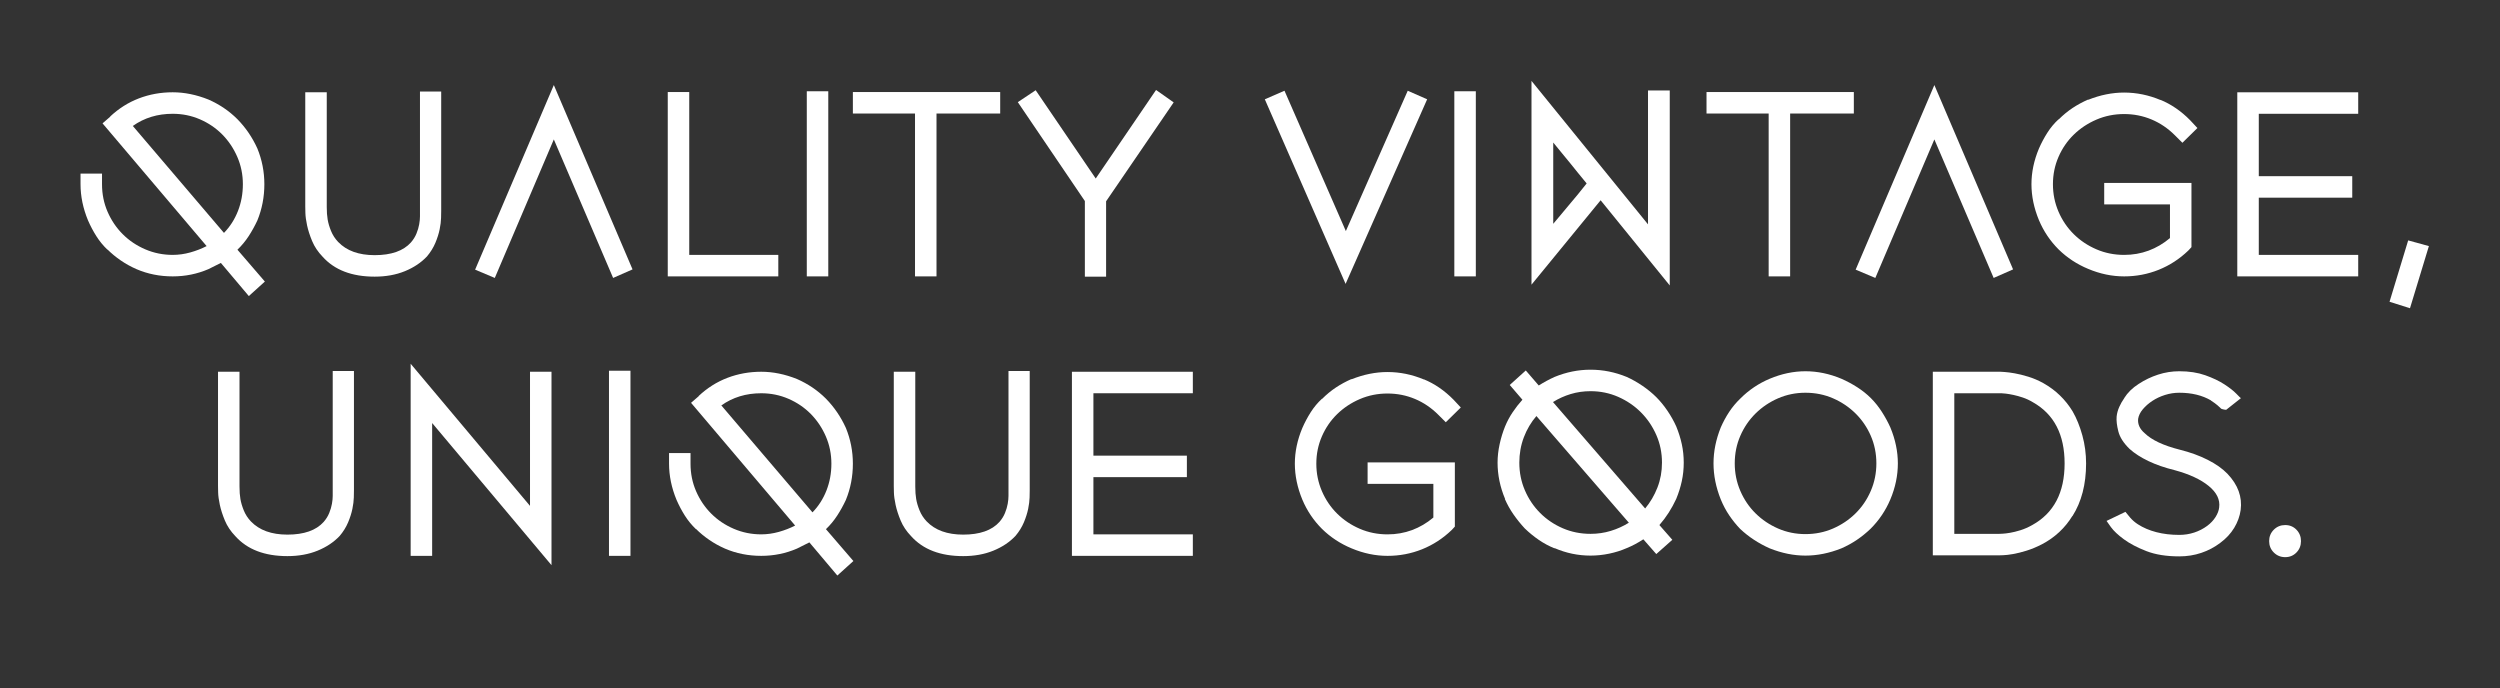 <?xml version="1.0" encoding="utf-8"?>
<!-- Generator: Adobe Illustrator 16.0.0, SVG Export Plug-In . SVG Version: 6.00 Build 0)  -->
<!DOCTYPE svg PUBLIC "-//W3C//DTD SVG 1.1//EN" "http://www.w3.org/Graphics/SVG/1.1/DTD/svg11.dtd">
<svg version="1.1" id="Layer_1" xmlns="http://www.w3.org/2000/svg" xmlns:xlink="http://www.w3.org/1999/xlink" x="0px" y="0px"
	 width="640.333px" height="176.333px" viewBox="0 0 640.333 176.333" enable-background="new 0 0 640.333 176.333"
	 xml:space="preserve">
<rect x="0" y="0" width="640.333" height="176.333" fill="#333333" stroke="none"/>
<g>
	<path fill="#FFFFFF" d="M63.733,75.832l-7.163-8.489l-3.183,1.592c-2.875,1.238-5.925,1.857-9.152,1.857
		c-3.316,0-6.411-0.619-9.285-1.857c-1.415-0.619-2.752-1.359-4.012-2.222c-1.26-0.862-2.399-1.801-3.416-2.818v0.066
		c-1.105-1.061-2.056-2.222-2.852-3.482c-0.796-1.26-1.504-2.597-2.122-4.012c-1.283-3.094-1.923-6.189-1.923-9.284v-2.719h5.504
		v2.719c0,2.52,0.475,4.874,1.426,7.062c0.95,2.188,2.243,4.102,3.879,5.737c1.635,1.636,3.559,2.929,5.77,3.879
		c2.21,0.951,4.553,1.426,7.03,1.426c1.502,0,3.006-0.209,4.51-0.63c1.502-0.42,2.895-0.962,4.178-1.625l-26.66-31.434l1.99-1.725
		h-0.066c2.21-2.078,4.675-3.636,7.395-4.675c2.719-1.038,5.604-1.559,8.654-1.559c3.006,0,6.057,0.62,9.152,1.857
		c1.415,0.62,2.741,1.349,3.979,2.188c1.237,0.84,2.387,1.791,3.449,2.852c2.122,2.167,3.823,4.665,5.106,7.494
		c1.193,2.918,1.791,5.969,1.791,9.152c0,3.272-0.597,6.366-1.791,9.284c-0.664,1.416-1.404,2.752-2.222,4.012
		c-0.819,1.26-1.78,2.421-2.885,3.482l7.029,8.157L63.733,75.832z M57.367,59.651c1.547-1.592,2.741-3.459,3.581-5.604
		c0.839-2.144,1.26-4.432,1.26-6.864c0-2.476-0.476-4.808-1.426-6.997c-0.952-2.188-2.233-4.1-3.847-5.736
		c-1.614-1.635-3.515-2.928-5.703-3.88c-2.188-0.95-4.521-1.426-6.997-1.426c-3.891,0-7.295,1.04-10.213,3.117L57.367,59.651z"/>
	<path fill="#FFFFFF" d="M95.962,70.858c-5.836,0-10.279-1.702-13.33-5.106c-1.194-1.237-2.089-2.575-2.686-4.012
		c-0.597-1.436-1.028-2.774-1.293-4.012c-0.265-1.237-0.409-2.298-0.431-3.183c-0.023-0.884-0.033-1.437-0.033-1.658V23.64h5.504
		v29.379c0,1.238,0.077,2.311,0.232,3.216c0.154,0.907,0.441,1.88,0.862,2.918c0.42,1.039,1.028,1.979,1.824,2.818
		c2.166,2.255,5.283,3.382,9.351,3.382c4.245,0,7.339-1.083,9.285-3.25c0.619-0.707,1.094-1.469,1.426-2.288
		c0.332-0.817,0.564-1.602,0.696-2.354c0.133-0.751,0.199-1.426,0.199-2.023s0-1.005,0-1.227V23.441h5.438v30.506
		c0,0.398-0.012,1.028-0.033,1.89c-0.023,0.862-0.144,1.835-0.365,2.918c-0.222,1.084-0.586,2.233-1.094,3.449
		c-0.509,1.216-1.227,2.377-2.155,3.481c-1.504,1.592-3.394,2.852-5.67,3.78C101.411,70.394,98.836,70.858,95.962,70.858z"/>
	<path fill="#FFFFFF" d="M157.041,71.19l-15.187-35.48l-15.121,35.48l-5.04-2.122l20.161-47.285l20.16,47.218L157.041,71.19z"/>
	<path fill="#FFFFFF" d="M199.351,70.792h-28.317V23.574h5.504v41.713h22.813V70.792z"/>
	<path fill="#FFFFFF" d="M212.149,70.792h-5.504V23.375h5.504V70.792z"/>
	<path fill="#FFFFFF" d="M234.366,70.792V29.078H218.45v-5.504h37.734v5.504H239.87v41.714H234.366z"/>
	<path fill="#FFFFFF" d="M283.308,70.858h-5.438V51.494c-2.785-4.112-5.648-8.333-8.588-12.667
		c-2.941-4.333-5.803-8.555-8.588-12.667l4.576-3.05l15.385,22.614l15.452-22.681l4.51,3.183L283.308,51.56V70.858z"/>
	<path fill="#FFFFFF" d="M344.651,72.715L323.96,25.431l5.04-2.188l15.718,35.944l15.85-35.944l4.974,2.188L344.651,72.715z"/>
	<path fill="#FFFFFF" d="M378.007,70.792h-5.504V23.375h5.504V70.792z"/>
	<path fill="#FFFFFF" d="M409.973,51.295l-17.707,21.619V20.722l29.843,36.74V23.176h5.57v49.937L409.973,51.295z M397.836,57.33
		c1.415-1.724,2.829-3.416,4.244-5.073c1.415-1.658,2.853-3.416,4.312-5.272c-0.841-1.016-1.592-1.934-2.255-2.752
		c-0.663-0.817-1.305-1.613-1.924-2.388c-0.619-0.773-1.282-1.58-1.989-2.42c-0.708-0.839-1.504-1.812-2.388-2.918V57.33z"/>
	<path fill="#FFFFFF" d="M453.012,70.792V29.078h-15.916v-5.504h37.734v5.504h-16.314v41.714H453.012z"/>
	<path fill="#FFFFFF" d="M510.641,71.19l-15.187-35.48l-15.12,35.48l-5.04-2.122l20.16-47.285l20.161,47.218L510.641,71.19z"/>
	<path fill="#FFFFFF" d="M544.064,70.792c-3.095,0-6.167-0.64-9.218-1.923c-2.875-1.193-5.395-2.852-7.561-4.974
		c-2.167-2.166-3.847-4.664-5.04-7.494c-1.283-3.094-1.923-6.167-1.923-9.218c0-3.051,0.64-6.101,1.923-9.152
		c0.618-1.415,1.337-2.763,2.155-4.045c0.817-1.282,1.779-2.431,2.885-3.449v0.066c1.149-1.149,2.343-2.132,3.581-2.951
		c1.237-0.817,2.563-1.536,3.979-2.155v0.066c3.094-1.237,6.167-1.857,9.218-1.857c3.184,0,6.3,0.642,9.351,1.923l-0.066-0.066
		c2.785,1.15,5.327,2.896,7.627,5.239l1.856,1.989l-3.846,3.78l-1.924-1.923c-1.769-1.768-3.758-3.117-5.969-4.045
		c-2.211-0.928-4.554-1.393-7.029-1.393c-2.52,0-4.886,0.476-7.096,1.426c-2.212,0.951-4.146,2.233-5.803,3.847
		c-1.658,1.614-2.963,3.515-3.913,5.703c-0.951,2.188-1.426,4.521-1.426,6.997c0,2.477,0.475,4.819,1.426,7.03
		c0.95,2.211,2.255,4.134,3.913,5.77c1.657,1.636,3.591,2.929,5.803,3.879c2.21,0.951,4.576,1.426,7.096,1.426
		c2.21,0,4.299-0.365,6.267-1.094c1.967-0.729,3.791-1.801,5.472-3.216v-8.621h-16.845v-5.504h22.349v16.447l-0.796,0.862
		c-2.254,2.167-4.786,3.813-7.593,4.941C550.109,70.229,547.158,70.792,544.064,70.792z"/>
	<path fill="#FFFFFF" d="M602.49,50.631h-23.94v14.656h25.466v5.504h-30.971V23.64h30.971v5.504H578.55v15.982h23.94V50.631z"/>
	<path fill="#FFFFFF" d="M617.278,78.949l-5.239-1.658l4.775-15.717l5.305,1.459L617.278,78.949z"/>
	<path fill="#FFFFFF" d="M73.614,142.439c-5.836,0-10.279-1.702-13.33-5.106c-1.194-1.237-2.089-2.575-2.686-4.012
		c-0.597-1.436-1.028-2.774-1.293-4.012c-0.265-1.237-0.409-2.298-0.431-3.183c-0.023-0.884-0.033-1.437-0.033-1.658V95.221h5.504
		V124.6c0,1.238,0.077,2.311,0.232,3.216c0.154,0.907,0.441,1.88,0.862,2.918c0.42,1.039,1.028,1.979,1.824,2.818
		c2.166,2.255,5.283,3.382,9.351,3.382c4.245,0,7.339-1.083,9.285-3.25c0.619-0.707,1.094-1.469,1.426-2.288
		c0.332-0.817,0.564-1.602,0.696-2.354c0.133-0.751,0.199-1.426,0.199-2.023s0-1.005,0-1.227V95.022h5.438v30.506
		c0,0.398-0.012,1.028-0.033,1.89c-0.023,0.862-0.144,1.835-0.365,2.918c-0.222,1.084-0.586,2.233-1.094,3.449
		c-0.509,1.216-1.227,2.377-2.155,3.481c-1.504,1.592-3.394,2.852-5.67,3.78C79.063,141.975,76.488,142.439,73.614,142.439z"/>
	<path fill="#FFFFFF" d="M141.258,144.76l-30.572-36.408v34.021h-5.504V93.166l30.572,36.408V95.221h5.504V144.76z"/>
	<path fill="#FFFFFF" d="M161.484,142.373h-5.504V94.956h5.504V142.373z"/>
	<path fill="#FFFFFF" d="M214.472,147.413l-7.163-8.489l-3.183,1.592c-2.875,1.238-5.925,1.857-9.152,1.857
		c-3.316,0-6.411-0.619-9.285-1.857c-1.415-0.619-2.752-1.359-4.012-2.222c-1.26-0.862-2.399-1.801-3.416-2.818v0.066
		c-1.105-1.061-2.056-2.222-2.852-3.482c-0.796-1.26-1.504-2.597-2.122-4.012c-1.283-3.094-1.923-6.189-1.923-9.284v-2.719h5.504
		v2.719c0,2.52,0.475,4.874,1.426,7.062c0.95,2.188,2.243,4.102,3.879,5.737c1.635,1.636,3.559,2.929,5.77,3.879
		c2.21,0.951,4.553,1.426,7.03,1.426c1.502,0,3.006-0.209,4.51-0.63c1.502-0.42,2.895-0.962,4.178-1.625l-26.66-31.434l1.99-1.725
		h-0.066c2.21-2.078,4.675-3.636,7.395-4.675c2.719-1.038,5.604-1.559,8.654-1.559c3.006,0,6.057,0.62,9.152,1.857
		c1.415,0.62,2.741,1.349,3.979,2.188c1.237,0.84,2.387,1.791,3.449,2.852c2.122,2.167,3.823,4.665,5.106,7.494
		c1.193,2.918,1.791,5.969,1.791,9.152c0,3.272-0.597,6.366-1.791,9.284c-0.664,1.416-1.404,2.752-2.222,4.012
		c-0.819,1.26-1.78,2.421-2.885,3.482l7.029,8.157L214.472,147.413z M208.105,131.232c1.547-1.592,2.741-3.459,3.581-5.604
		c0.839-2.144,1.26-4.432,1.26-6.864c0-2.476-0.476-4.808-1.426-6.997c-0.952-2.188-2.233-4.1-3.847-5.736
		c-1.614-1.635-3.515-2.928-5.703-3.88c-2.188-0.95-4.521-1.426-6.997-1.426c-3.891,0-7.295,1.04-10.213,3.117L208.105,131.232z"/>
	<path fill="#FFFFFF" d="M246.701,142.439c-5.836,0-10.279-1.702-13.33-5.106c-1.194-1.237-2.089-2.575-2.686-4.012
		c-0.597-1.436-1.028-2.774-1.293-4.012c-0.265-1.237-0.409-2.298-0.431-3.183c-0.023-0.884-0.033-1.437-0.033-1.658V95.221h5.504
		V124.6c0,1.238,0.077,2.311,0.232,3.216c0.154,0.907,0.441,1.88,0.862,2.918c0.42,1.039,1.028,1.979,1.824,2.818
		c2.166,2.255,5.283,3.382,9.351,3.382c4.245,0,7.339-1.083,9.285-3.25c0.619-0.707,1.094-1.469,1.426-2.288
		c0.332-0.817,0.564-1.602,0.696-2.354c0.133-0.751,0.199-1.426,0.199-2.023s0-1.005,0-1.227V95.022h5.438v30.506
		c0,0.398-0.012,1.028-0.033,1.89c-0.023,0.862-0.144,1.835-0.365,2.918c-0.222,1.084-0.586,2.233-1.094,3.449
		c-0.509,1.216-1.227,2.377-2.155,3.481c-1.504,1.592-3.394,2.852-5.67,3.78C252.149,141.975,249.574,142.439,246.701,142.439z"/>
	<path fill="#FFFFFF" d="M303.999,122.212h-23.94v14.656h25.466v5.504h-30.97V95.221h30.97v5.504h-25.466v15.982h23.94V122.212z"/>
	<path fill="#FFFFFF" d="M355.394,142.373c-3.095,0-6.167-0.64-9.218-1.923c-2.875-1.193-5.395-2.852-7.561-4.974
		c-2.167-2.166-3.847-4.664-5.04-7.494c-1.283-3.094-1.923-6.167-1.923-9.218c0-3.051,0.64-6.101,1.923-9.152
		c0.618-1.415,1.337-2.763,2.155-4.045c0.817-1.282,1.779-2.431,2.885-3.449v0.066c1.149-1.149,2.343-2.132,3.581-2.951
		c1.237-0.817,2.563-1.536,3.979-2.155v0.066c3.094-1.237,6.167-1.857,9.218-1.857c3.184,0,6.3,0.642,9.351,1.923l-0.066-0.066
		c2.785,1.15,5.327,2.896,7.627,5.239l1.856,1.989l-3.846,3.78l-1.924-1.923c-1.769-1.768-3.758-3.117-5.969-4.045
		c-2.211-0.928-4.554-1.393-7.029-1.393c-2.52,0-4.886,0.476-7.096,1.426c-2.212,0.951-4.146,2.233-5.803,3.847
		c-1.658,1.614-2.963,3.515-3.913,5.703c-0.951,2.188-1.426,4.521-1.426,6.997c0,2.477,0.475,4.819,1.426,7.03
		c0.95,2.211,2.255,4.134,3.913,5.77c1.657,1.636,3.591,2.929,5.803,3.879c2.21,0.951,4.576,1.426,7.096,1.426
		c2.21,0,4.299-0.365,6.267-1.094c1.967-0.729,3.791-1.801,5.472-3.216v-8.621h-16.845v-5.504h22.349v16.447l-0.796,0.862
		c-2.254,2.167-4.786,3.813-7.593,4.941C361.438,141.81,358.487,142.373,355.394,142.373z"/>
	<path fill="#FFFFFF" d="M386.695,98.604l4.111-3.714l3.316,3.847c1.326-0.839,2.674-1.569,4.045-2.188
		c3.006-1.237,6.078-1.857,9.219-1.857c3.183,0,6.277,0.62,9.284,1.857c1.37,0.62,2.719,1.382,4.045,2.288
		c1.326,0.907,2.497,1.869,3.515,2.885c1.017,1.018,1.967,2.178,2.852,3.481c0.885,1.305,1.636,2.643,2.255,4.012
		c0.619,1.503,1.095,3.018,1.426,4.543c0.332,1.525,0.498,3.106,0.498,4.742c0,1.636-0.166,3.216-0.498,4.742
		c-0.331,1.525-0.807,3.04-1.426,4.542c-0.575,1.238-1.216,2.41-1.923,3.515c-0.708,1.106-1.504,2.167-2.388,3.184l3.316,3.78
		l-4.112,3.647l-3.315-3.78c-1.415,0.928-2.83,1.681-4.244,2.254c-1.416,0.62-2.918,1.094-4.51,1.426
		c-1.592,0.332-3.184,0.497-4.774,0.497c-3.184,0-6.257-0.64-9.219-1.923v0.066c-1.415-0.574-2.752-1.293-4.012-2.155
		c-1.261-0.862-2.466-1.845-3.614-2.951c-1.062-1.149-2.023-2.343-2.885-3.581c-0.862-1.237-1.604-2.563-2.222-3.979h0.066
		c-1.283-3.051-1.924-6.145-1.924-9.284c0-1.547,0.177-3.127,0.53-4.742c0.354-1.614,0.818-3.127,1.394-4.543
		c0.53-1.282,1.182-2.497,1.956-3.647c0.772-1.149,1.602-2.21,2.486-3.183L386.695,98.604z M389.149,118.499
		c0,2.52,0.475,4.885,1.426,7.096c0.95,2.211,2.254,4.145,3.912,5.803c1.658,1.658,3.592,2.962,5.803,3.913
		c2.211,0.952,4.576,1.426,7.097,1.426c1.812,0,3.548-0.253,5.205-0.762c1.658-0.508,3.194-1.204,4.609-2.089l-23.675-27.323
		c-1.371,1.592-2.443,3.405-3.217,5.438C389.535,114.034,389.149,116.201,389.149,118.499z M407.387,100.195
		c-1.77,0-3.46,0.243-5.074,0.729c-1.614,0.487-3.128,1.172-4.542,2.056l23.608,27.256c1.326-1.591,2.376-3.382,3.15-5.372
		c0.773-1.989,1.16-4.112,1.16-6.366c0-2.521-0.486-4.885-1.459-7.096c-0.973-2.21-2.287-4.145-3.945-5.803
		c-1.658-1.658-3.593-2.973-5.803-3.946C412.271,100.682,409.906,100.195,407.387,100.195z"/>
	<path fill="#FFFFFF" d="M462.43,142.307c-3.008,0-6.058-0.619-9.152-1.857c-2.874-1.282-5.395-2.939-7.56-4.974
		c-1.018-1.061-1.946-2.21-2.786-3.449c-0.84-1.237-1.569-2.608-2.188-4.111c-1.238-3.094-1.856-6.167-1.856-9.218
		c0-1.547,0.154-3.084,0.464-4.609c0.31-1.525,0.773-3.061,1.393-4.609c0.619-1.414,1.337-2.741,2.155-3.979
		c0.818-1.237,1.779-2.387,2.886-3.448c2.165-2.166,4.663-3.847,7.493-5.041c3.051-1.282,6.102-1.923,9.152-1.923
		c3.094,0,6.167,0.641,9.218,1.923c1.414,0.62,2.774,1.35,4.078,2.188c1.304,0.841,2.465,1.769,3.482,2.786
		c1.017,1.018,1.944,2.178,2.785,3.481c0.839,1.305,1.568,2.643,2.188,4.012c1.281,3.095,1.923,6.167,1.923,9.218
		c0,3.095-0.642,6.167-1.923,9.218c-1.194,2.83-2.875,5.328-5.04,7.494c-1.105,1.061-2.277,2.012-3.515,2.852
		c-1.238,0.84-2.565,1.57-3.979,2.188C468.553,141.688,465.48,142.307,462.43,142.307z M462.43,100.593
		c-2.477,0-4.809,0.476-6.997,1.426c-2.188,0.951-4.111,2.244-5.77,3.879c-1.658,1.636-2.962,3.548-3.912,5.736
		c-0.951,2.188-1.426,4.543-1.426,7.063c0,2.477,0.475,4.819,1.426,7.03c0.95,2.211,2.254,4.134,3.912,5.77
		c1.658,1.636,3.581,2.929,5.77,3.879c2.188,0.951,4.521,1.426,6.997,1.426c2.52,0,4.874-0.475,7.062-1.426
		c2.188-0.95,4.111-2.243,5.77-3.879c1.658-1.635,2.962-3.559,3.913-5.77c0.95-2.21,1.426-4.553,1.426-7.03
		c0-2.52-0.476-4.875-1.426-7.063c-0.951-2.188-2.255-4.1-3.913-5.736c-1.658-1.635-3.581-2.928-5.77-3.879
		C467.304,101.069,464.949,100.593,462.43,100.593z"/>
	<path fill="#FFFFFF" d="M495.057,142.24V95.221h17.375c0.043,0,0.397,0.023,1.061,0.066c0.663,0.044,1.503,0.156,2.521,0.332
		c1.017,0.177,2.177,0.464,3.481,0.862c1.304,0.398,2.597,0.951,3.88,1.658c3.139,1.769,5.637,4.178,7.493,7.229
		c1.017,1.769,1.846,3.813,2.487,6.134c0.641,2.321,0.962,4.72,0.962,7.195c0,5.35-1.172,9.859-3.515,13.529v-0.066
		c-1.901,3.095-4.488,5.504-7.76,7.229c-1.371,0.708-2.697,1.26-3.979,1.658c-1.283,0.398-2.433,0.686-3.449,0.862
		c-1.018,0.177-1.856,0.277-2.52,0.298c-0.663,0.023-1.018,0.033-1.062,0.033H495.057z M500.561,136.736h11.473
		c0.044,0,0.32-0.01,0.829-0.033c0.508-0.022,1.161-0.1,1.957-0.232c0.795-0.132,1.69-0.353,2.686-0.663
		c0.994-0.309,2-0.751,3.018-1.326c5.525-3.051,8.289-8.312,8.289-15.784c0-7.383-2.697-12.6-8.091-15.651
		c-0.885-0.531-1.757-0.939-2.619-1.227c-0.862-0.287-1.658-0.508-2.388-0.663c-0.729-0.154-1.371-0.265-1.923-0.332
		c-0.554-0.066-0.939-0.1-1.16-0.1h-12.07V136.736z"/>
	<path fill="#FFFFFF" d="M558.189,142.506c-3.315,0-6.134-0.453-8.455-1.36c-2.321-0.905-4.234-1.912-5.736-3.017
		c-1.504-1.105-2.609-2.144-3.316-3.117c-0.707-0.972-1.083-1.502-1.127-1.591l4.841-2.321c0.221,0.31,0.619,0.796,1.194,1.459
		c0.574,0.663,1.237,1.238,1.989,1.724c1.37,0.885,2.951,1.559,4.741,2.023c1.791,0.464,3.747,0.696,5.869,0.696
		c1.327,0,2.597-0.199,3.813-0.597c1.216-0.398,2.332-0.972,3.35-1.724c0.884-0.663,1.591-1.415,2.122-2.255
		c0.53-0.839,0.839-1.658,0.928-2.454c0.266-1.99-0.63-3.824-2.686-5.504c-2.056-1.68-4.963-3.028-8.721-4.045
		c-2.52-0.619-4.753-1.393-6.698-2.321c-1.945-0.929-3.56-1.967-4.841-3.117c-1.548-1.502-2.51-3.006-2.885-4.509
		c-0.376-1.503-0.521-2.763-0.432-3.78c0.089-0.839,0.31-1.658,0.664-2.454c0.353-0.796,0.795-1.569,1.326-2.321l-0.066,0.066
		c0.884-1.415,2.122-2.63,3.714-3.647c1.547-1.017,3.205-1.812,4.974-2.388c1.768-0.574,3.581-0.862,5.438-0.862
		c2.521,0,4.742,0.343,6.665,1.028c1.924,0.686,3.548,1.459,4.875,2.321c1.326,0.862,2.343,1.658,3.05,2.387
		s1.105,1.117,1.194,1.161l-3.78,2.984c-0.177,0-0.354-0.022-0.53-0.066c-0.178-0.043-0.354-0.088-0.531-0.133
		c-0.177-0.043-0.31-0.132-0.397-0.265c-0.133-0.133-0.388-0.365-0.763-0.696c-0.376-0.332-0.939-0.74-1.691-1.227h0.066
		c-2.255-1.326-4.974-1.989-8.157-1.989c-1.238,0-2.453,0.188-3.647,0.563c-1.193,0.376-2.277,0.885-3.249,1.525
		c-0.973,0.642-1.791,1.359-2.454,2.155s-1.061,1.614-1.193,2.454c-0.133,1.371,0.42,2.586,1.658,3.647
		c1.812,1.769,4.818,3.184,9.019,4.245c2.653,0.663,5.029,1.525,7.129,2.586c2.1,1.061,3.791,2.254,5.074,3.581
		c2.695,2.83,3.823,5.925,3.382,9.284c-0.222,1.592-0.774,3.117-1.658,4.576c-0.885,1.459-2.078,2.742-3.581,3.846
		c-1.459,1.105-3.073,1.957-4.841,2.553C562.058,142.207,560.18,142.506,558.189,142.506z"/>
	<path fill="#FFFFFF" d="M585.314,142.705c-1.15,0-2.122-0.398-2.918-1.194c-0.796-0.795-1.194-1.768-1.194-2.918
		c0-1.149,0.398-2.122,1.194-2.918c0.796-0.795,1.768-1.193,2.918-1.193c1.149,0,2.11,0.398,2.885,1.193
		c0.772,0.796,1.16,1.769,1.16,2.918c0,1.15-0.388,2.123-1.16,2.918C587.425,142.307,586.464,142.705,585.314,142.705z"/>
</g>
</svg>
